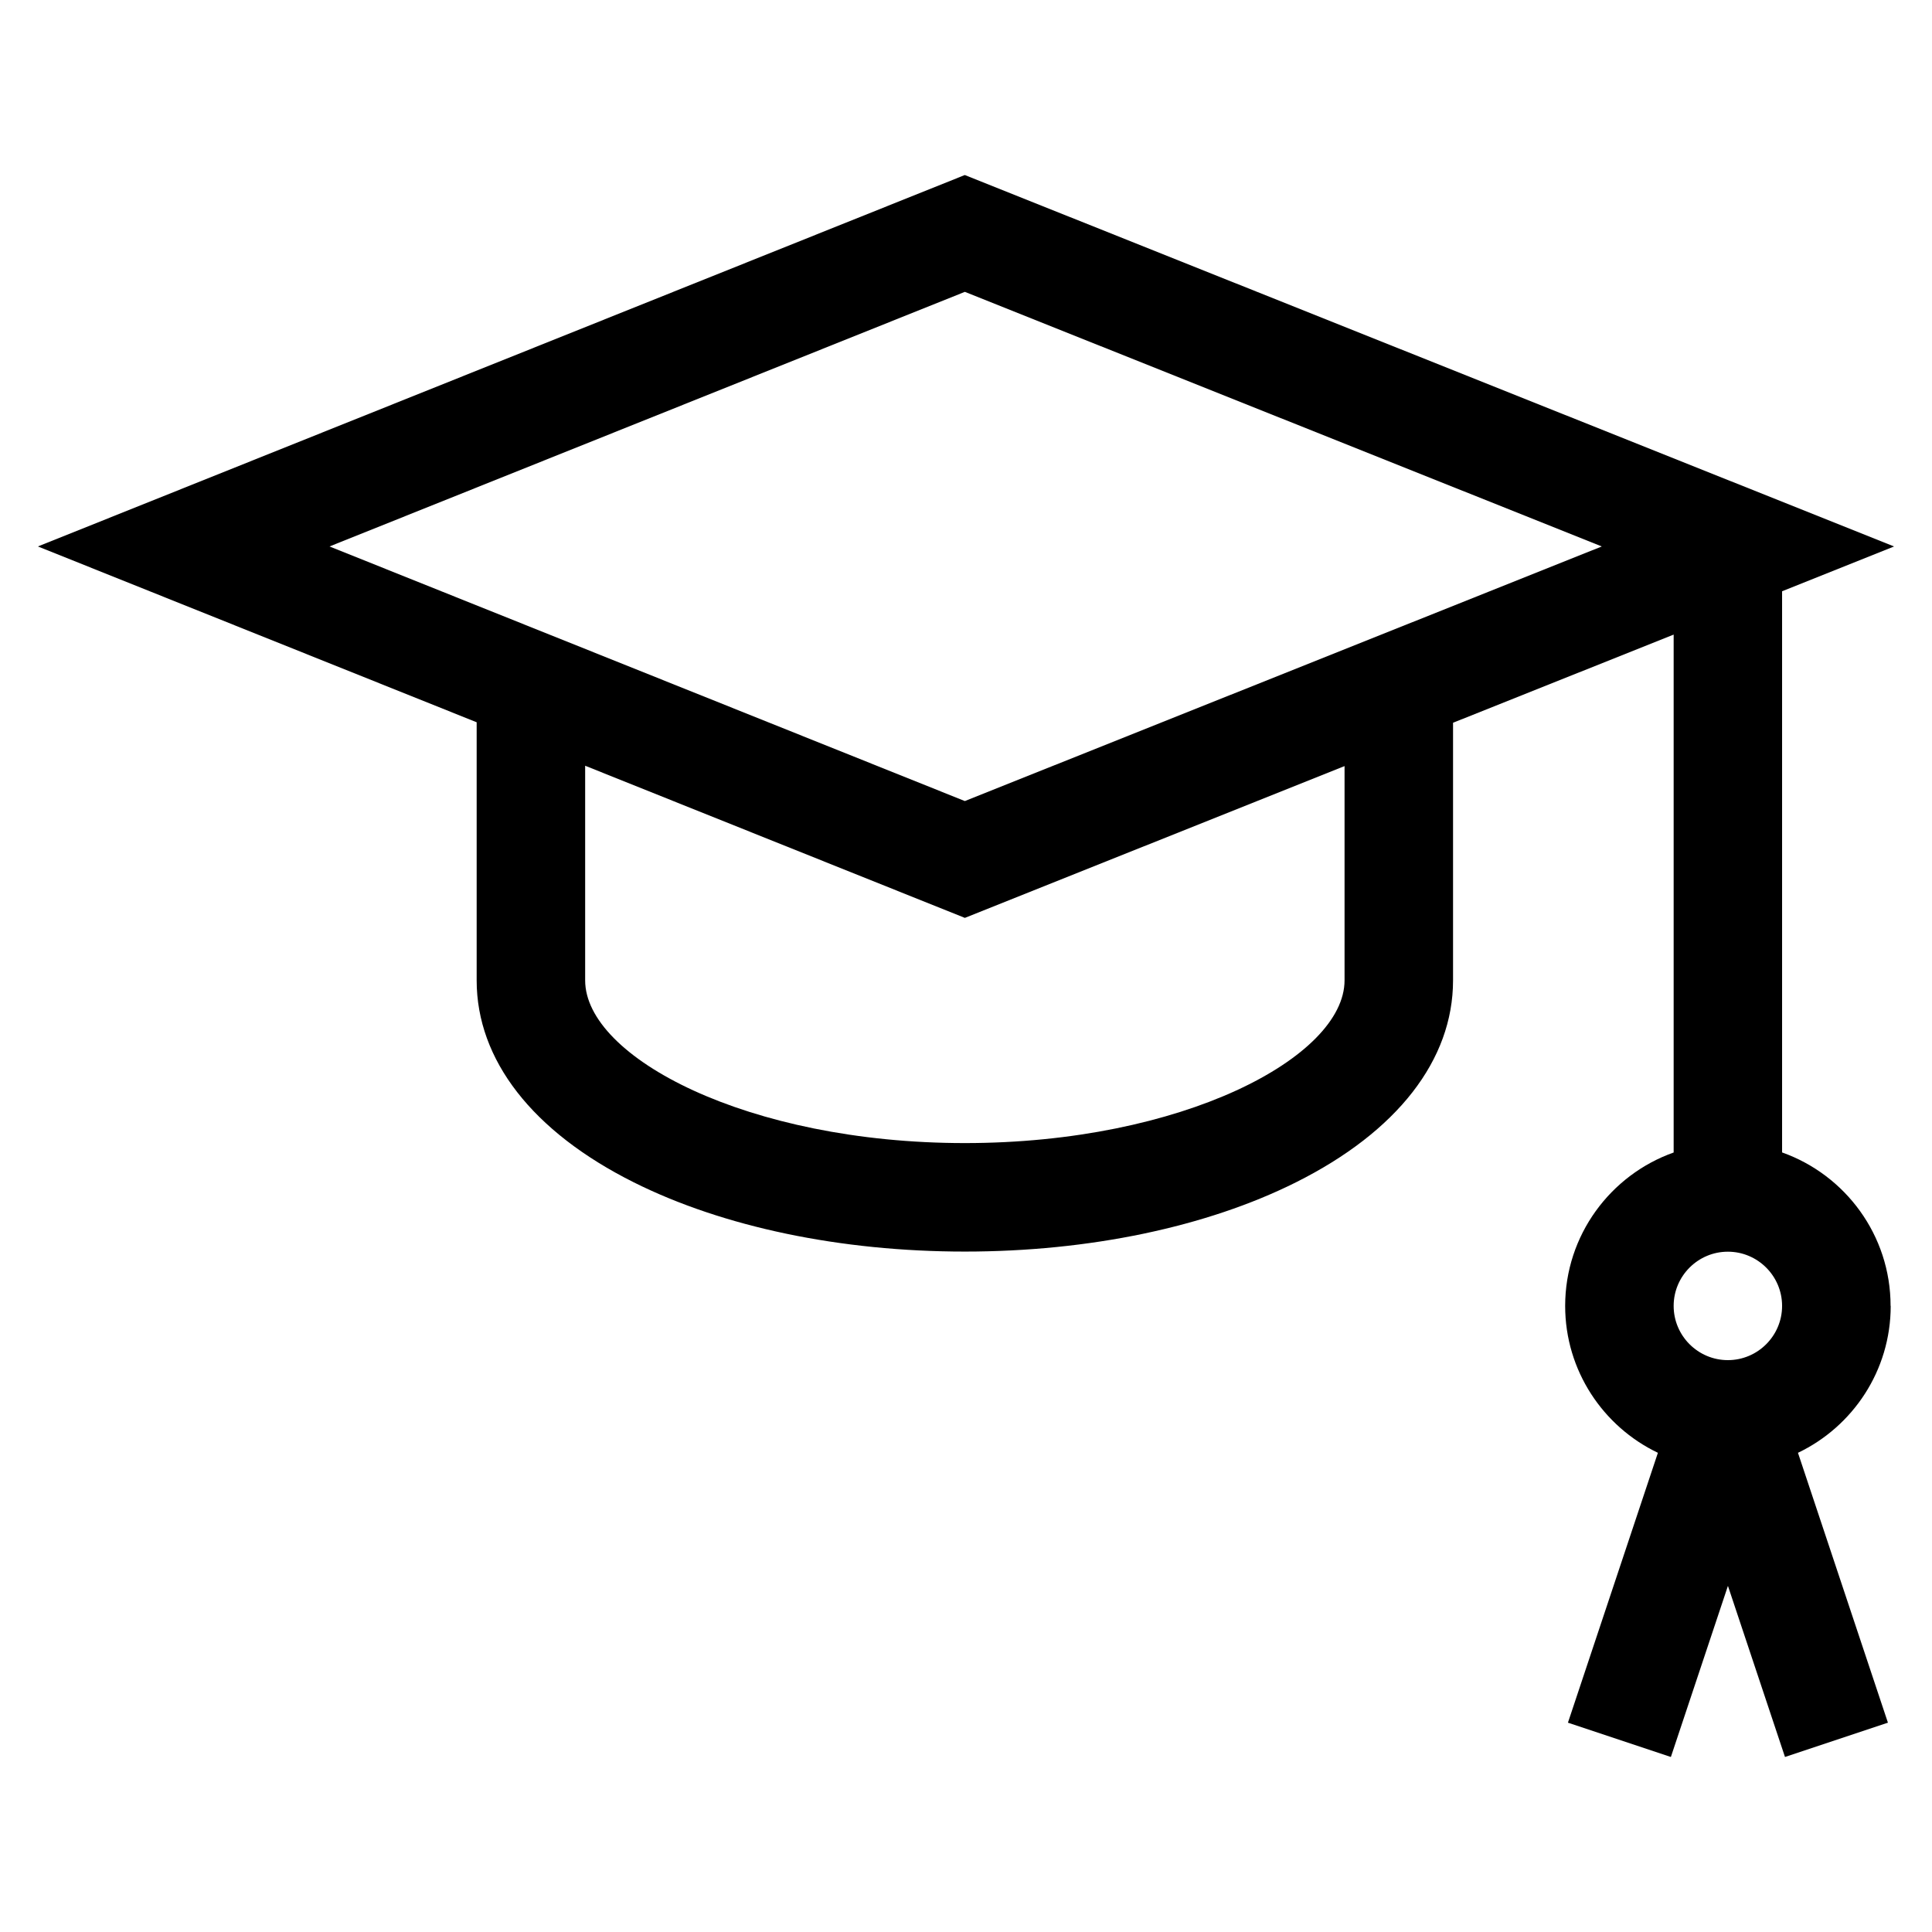 <?xml version="1.0" encoding="UTF-8" standalone="no"?>
<svg xmlns="http://www.w3.org/2000/svg"

   viewBox="0 0 32 32"
   height="32"
   width="32"
 
>
 
  
  <path


     d="m 31.314,21.629 c 0,-1.171 -0.751,-2.17 -1.797,-2.541 V 9.793 L 31.372,9.051 15.98,2.899 0.628,9.051 7.895,11.963 v 4.275 c 0,1.318 0.924,2.506 2.602,3.345 1.48,0.74 3.427,1.147 5.484,1.147 2.057,0 4.004,-0.407 5.484,-1.147 1.678,-0.839 2.602,-2.027 2.602,-3.345 v -4.267 l 3.654,-1.46 v 8.578 c -1.046,0.371 -1.797,1.37 -1.797,2.541 0,1.071 0.629,1.999 1.536,2.433 l -1.49,4.47 1.705,0.568 0.945,-2.834 0.945,2.834 1.705,-0.568 -1.49,-4.47 c 0.908,-0.434 1.536,-1.361 1.536,-2.433 z m -9.044,-5.391 c 0,1.272 -2.69,2.695 -6.289,2.695 -3.599,0 -6.289,-1.423 -6.289,-2.695 v -3.555 l 6.289,2.52 6.289,-2.514 v 3.549 z M 15.981,13.268 5.458,9.051 15.981,4.834 l 10.55,4.217 z m 12.638,9.26 c -0.495,0 -0.898,-0.403 -0.898,-0.898 0,-0.495 0.403,-0.898 0.898,-0.898 0.495,0 0.898,0.403 0.898,0.898 0,0.495 -0.403,0.898 -0.898,0.898 z"
    />
</svg>
